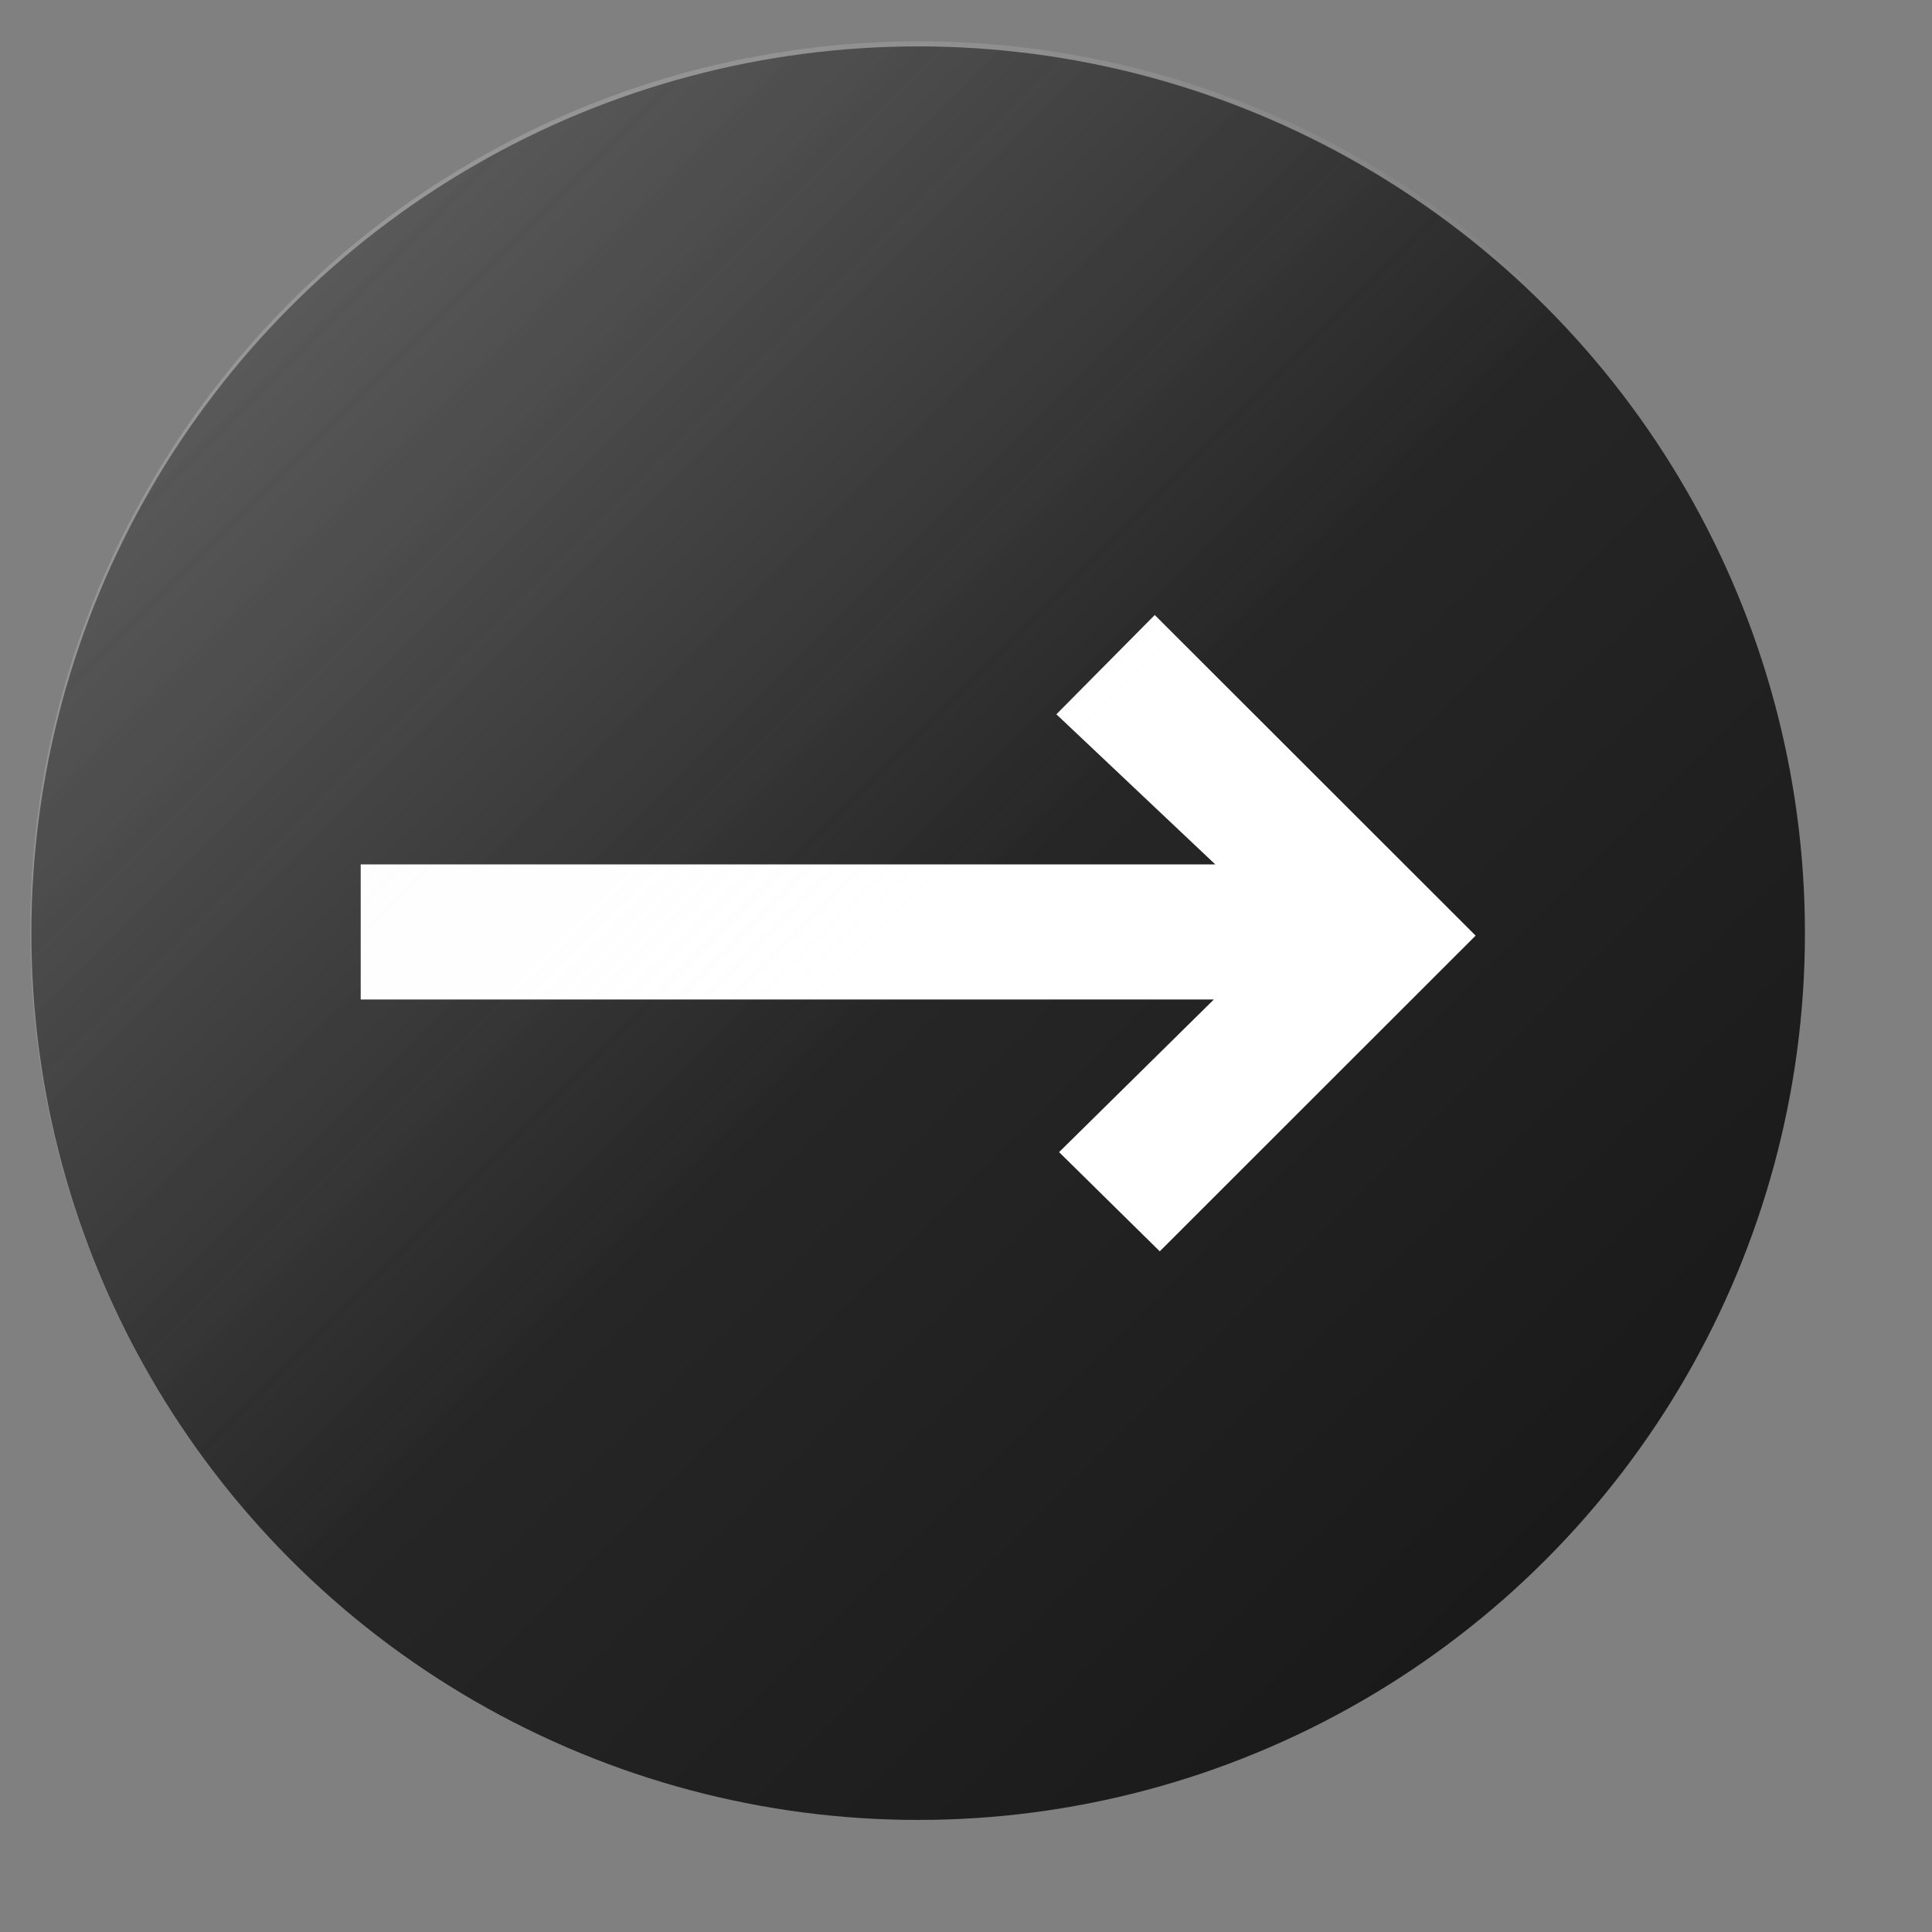 <svg id="b7772dee-21d4-48f3-b26b-0d76d92e0d73" data-name="Слой 1" xmlns="http://www.w3.org/2000/svg" xmlns:xlink="http://www.w3.org/1999/xlink" viewBox="0 0 235.67 235.67"><rect x="0" y="0" width="235.67" height="235.67" fill="#808080" stroke="none"/><defs><linearGradient id="a9ab88b3-4580-4560-81db-0086a8057024" x1="-445.52" y1="-2004.82" x2="-598.48" y2="-1851.85" gradientTransform="translate(-1816.33 635.83) rotate(90)" gradientUnits="userSpaceOnUse"><stop offset="0" stop-color="#1a1a1a"/><stop offset="1" stop-color="#333"/></linearGradient><linearGradient id="bc51d128-dab1-4aa2-831e-429221a4353c" x1="1314.16" y1="-1077.56" x2="1160.76" y2="-924.16" gradientTransform="translate(-888.76 -1123.91) rotate(90)" gradientUnits="userSpaceOnUse"><stop offset="0.48" stop-color="#f2f2f2" stop-opacity="0"/><stop offset="1" stop-color="#f2f2f2" stop-opacity="0.2"/></linearGradient></defs><circle cx="112" cy="113.83" r="108.17" style="fill:url(#a9ab88b3-4580-4560-81db-0086a8057024)"/><path d="M180,114.13l-38.53,38.51c-3.57-3.52-7.45-7.33-12.28-12.1l18.88-18.62H44V105.44H148.24L128.86,87.13l12-12.11Z" style="fill:#fff"/><ellipse cx="112.1" cy="113.55" rx="108.43" ry="108.51" style="fill:url(#bc51d128-dab1-4aa2-831e-429221a4353c)"/></svg>